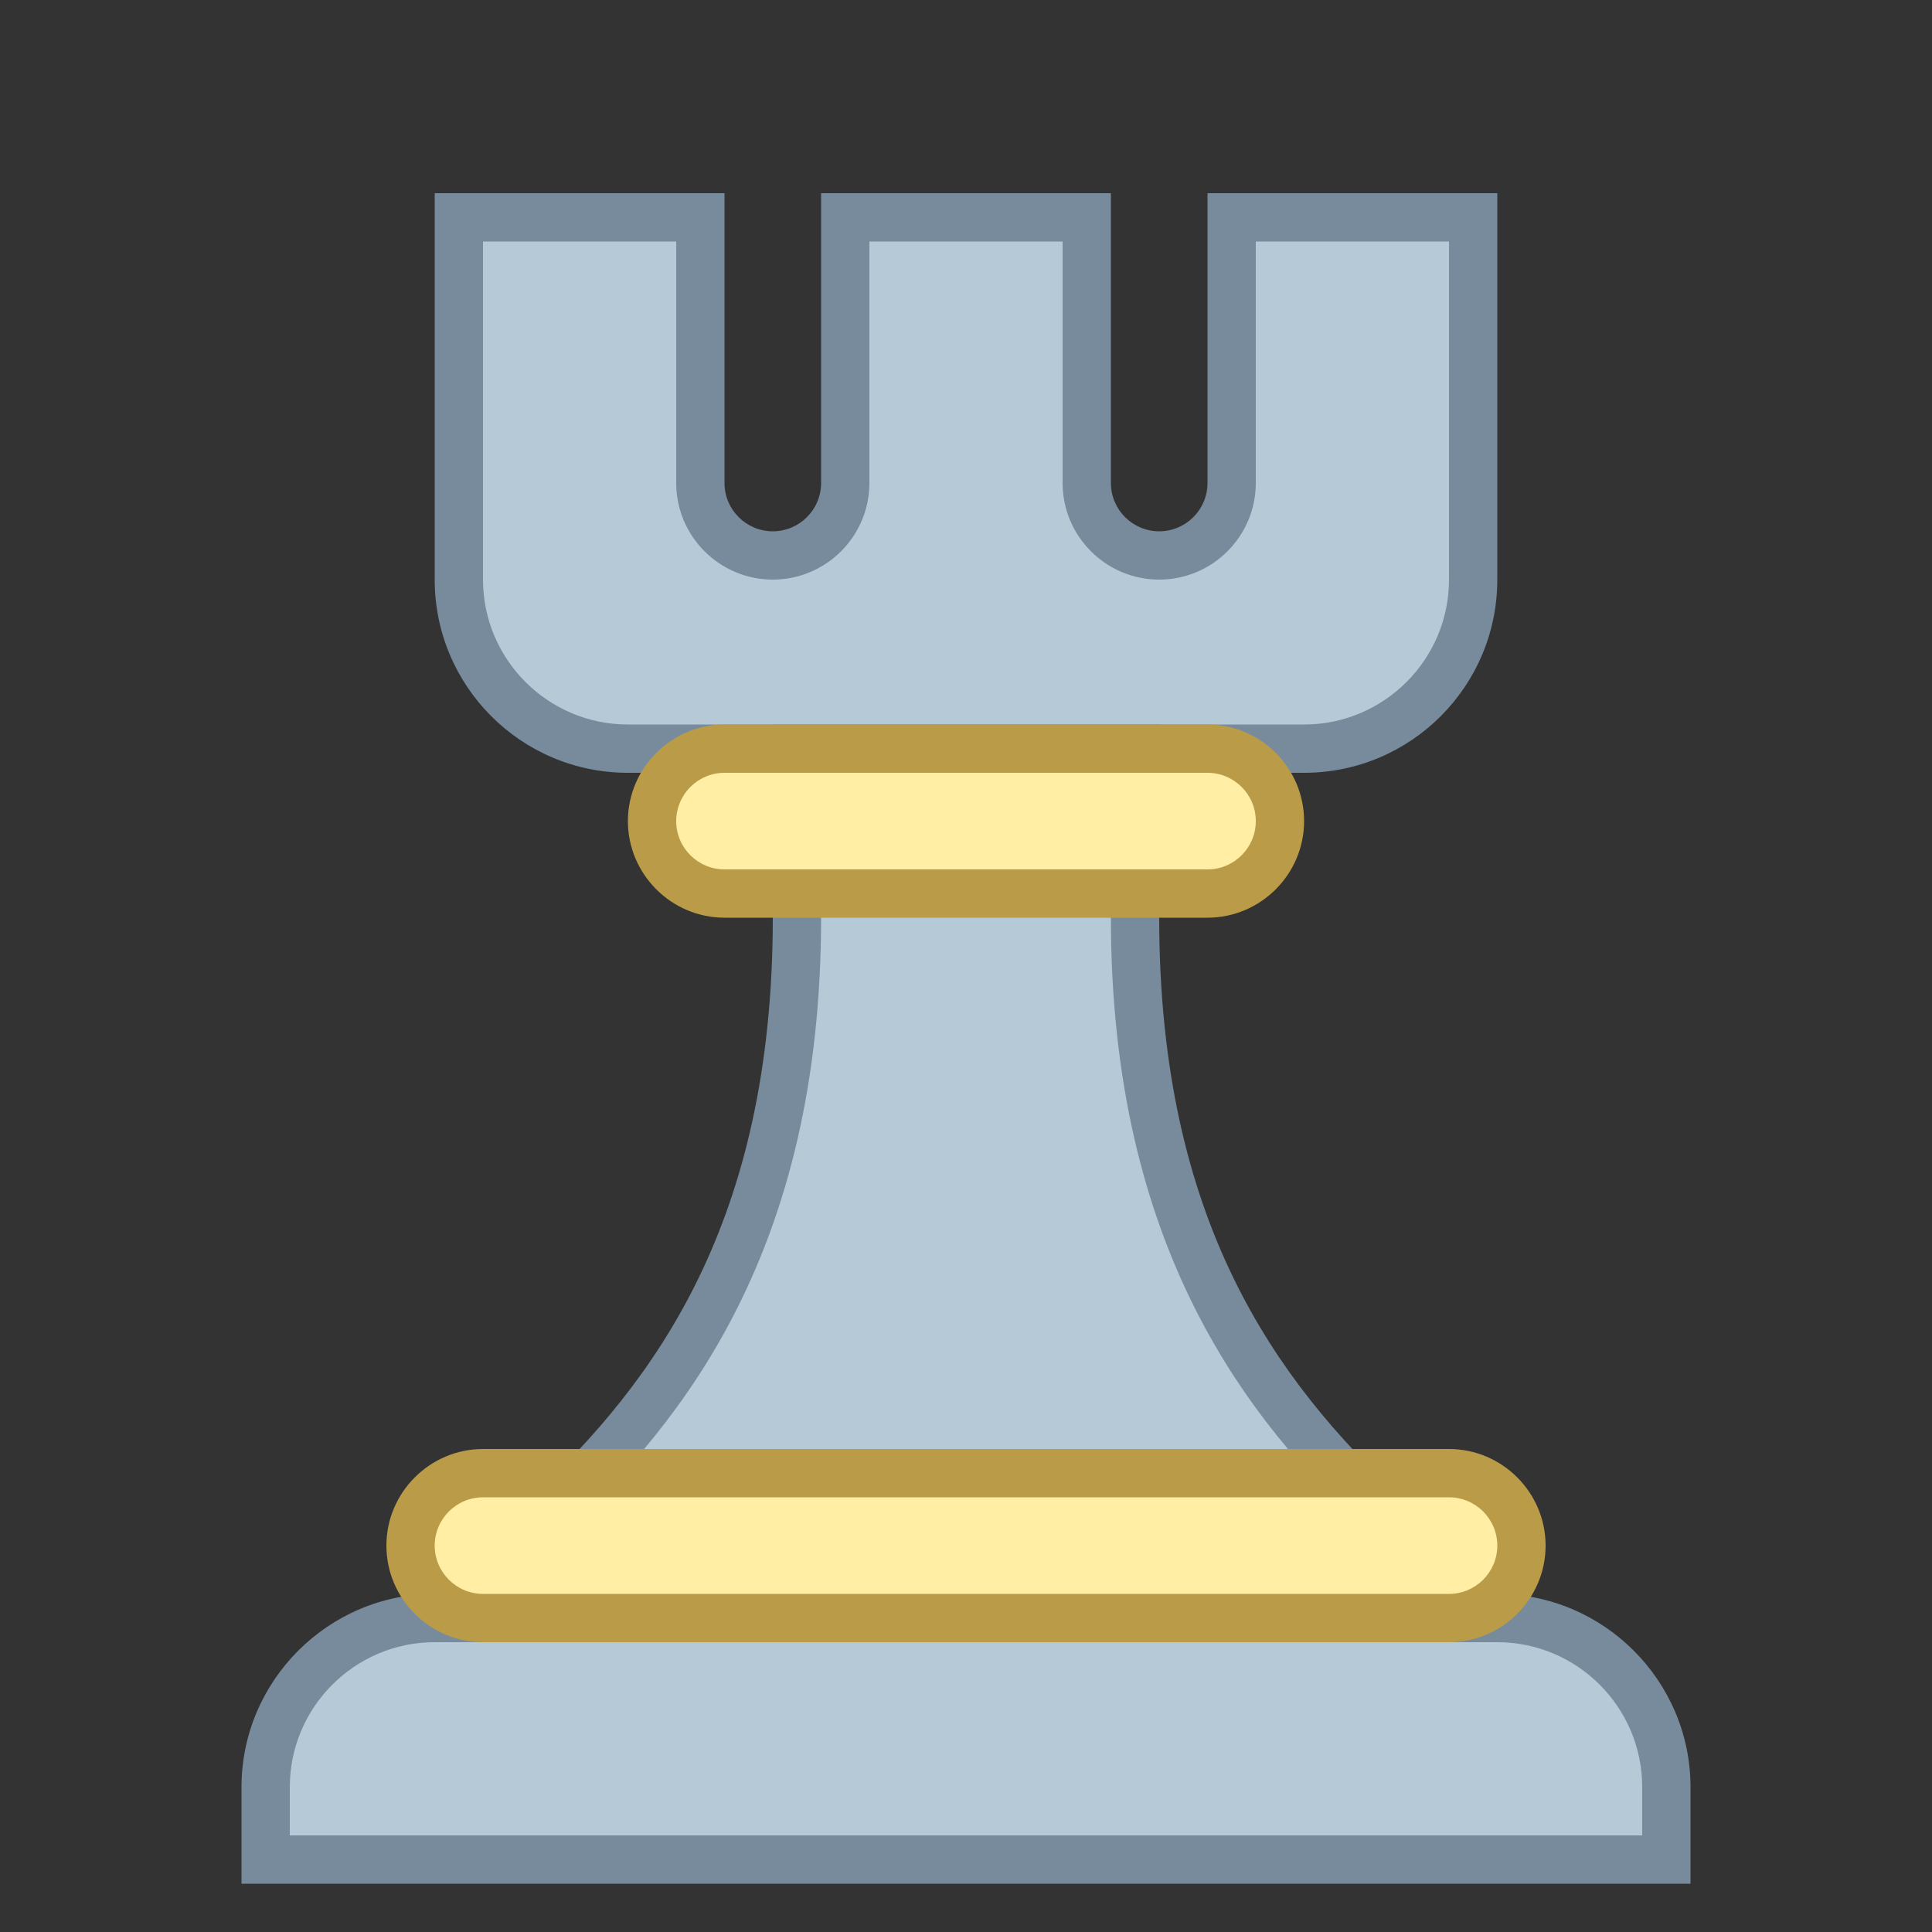 <svg version="1.1" id="Layer_1" xmlns="http://www.w3.org/2000/svg" xmlns:xlink="http://www.w3.org/1999/xlink" x="0px" y="0px" viewBox="0 0 40 40" style="enable-background:new 0 0 40 40;" xml:space="preserve">
<rect x="0" y="0" width="40" height="40" fill="#333333" stroke="none"/>
<g>
    <path style="fill:#B6C9D6;" d="M13,15.5c-1.93,0-3.5-1.57-3.5-3.5V4.5h5V10c0,0.827,0.673,1.5,1.5,1.5s1.5-0.673,1.5-1.5V4.5h5V10
        c0,0.827,0.673,1.5,1.5,1.5s1.5-0.673,1.5-1.5V4.5h5V12c0,1.93-1.57,3.5-3.5,3.5H13z"></path>
    <g>
        <path style="fill:#788B9C;" d="M30,5v6v1c0,1.654-1.346,3-3,3H13c-1.654,0-3-1.346-3-3v-1V5h4v5c0,1.103,0.897,2,2,2s2-0.897,2-2
            V5h4v5c0,1.103,0.897,2,2,2s2-0.897,2-2V5H30 M31,4h-6v6c0,0.552-0.448,1-1,1s-1-0.448-1-1V4h-6v6c0,0.552-0.448,1-1,1
            s-1-0.448-1-1V4H9v7v1c0,2.209,1.791,4,4,4h14c2.209,0,4-1.791,4-4v-1V4L31,4z"></path>
    </g>
</g>
<g>
    <g>
        <path style="fill:#B6C9D6;" d="M9.209,36.811l0.441-1.766c0.66-0.269,0.876-1.2,1.071-2.038c0.148-0.636,0.316-1.356,0.62-1.642
            C13.893,28.976,16.5,25.638,16.5,19v-3.5h7V19c0,6.634,2.607,9.973,5.158,12.364c0.305,0.286,0.472,1.007,0.62,1.643
            c0.195,0.838,0.412,1.77,1.072,2.038l0.441,1.766H9.209z"></path>
        <path style="fill:#788B9C;" d="M23,16v3c0,6.865,2.841,10.409,5.316,12.729c0.194,0.182,0.363,0.909,0.475,1.391
            c0.186,0.799,0.423,1.821,1.129,2.271l0.23,0.919H9.85l0.23-0.919c0.706-0.45,0.943-1.472,1.129-2.271
            c0.105-0.452,0.281-1.209,0.475-1.39C14.159,29.411,17,25.869,17,19v-3H23 M24,15h-8c0,2.172,0,1.852,0,4
            c0,6.291-2.421,9.584-5,12c-0.922,0.864-0.683,3.621-1.759,3.621l-0.672,2.69h22.862l-0.672-2.69
            c-1.077,0-0.836-2.755-1.759-3.621c-2.578-2.417-5-5.711-5-12C24,16.852,24,16.966,24,15L24,15z"></path>
    </g>
    <g>
        <path style="fill:#B6C9D6;" d="M5.5,38.5V37c0-1.93,1.57-3.5,3.5-3.5h22c1.93,0,3.5,1.57,3.5,3.5v1.5H5.5z"></path>
        <path style="fill:#788B9C;" d="M31,34c1.654,0,3,1.346,3,3v1H6v-1c0-1.654,1.346-3,3-3H31 M31,33H9c-2.2,0-4,1.8-4,4v2h30v-2
            C35,34.8,33.2,33,31,33L31,33z"></path>
    </g>
    <g>
        <path style="fill:#FFEEA3;" d="M10,33.5c-0.827,0-1.5-0.673-1.5-1.5s0.673-1.5,1.5-1.5h20c0.827,0,1.5,0.673,1.5,1.5
            s-0.673,1.5-1.5,1.5H10z"></path>
        <g>
            <path style="fill:#BA9B48;" d="M30,31c0.551,0,1,0.449,1,1s-0.449,1-1,1H10c-0.551,0-1-0.449-1-1s0.449-1,1-1H30 M30,30H10
                c-1.1,0-2,0.9-2,2s0.9,2,2,2h20c1.1,0,2-0.9,2-2S31.1,30,30,30L30,30z"></path>
        </g>
    </g>
    <g>
        <path style="fill:#FFEEA3;" d="M15,18.5c-0.827,0-1.5-0.673-1.5-1.5s0.673-1.5,1.5-1.5h10c0.827,0,1.5,0.673,1.5,1.5
            s-0.673,1.5-1.5,1.5H15z"></path>
        <g>
            <path style="fill:#BA9B48;" d="M25,16c0.551,0,1,0.449,1,1s-0.449,1-1,1H15c-0.551,0-1-0.449-1-1s0.449-1,1-1H25 M25,15H15
                c-1.1,0-2,0.9-2,2s0.9,2,2,2h10c1.1,0,2-0.9,2-2S26.1,15,25,15L25,15z"></path>
        </g>
    </g>
</g>
</svg>